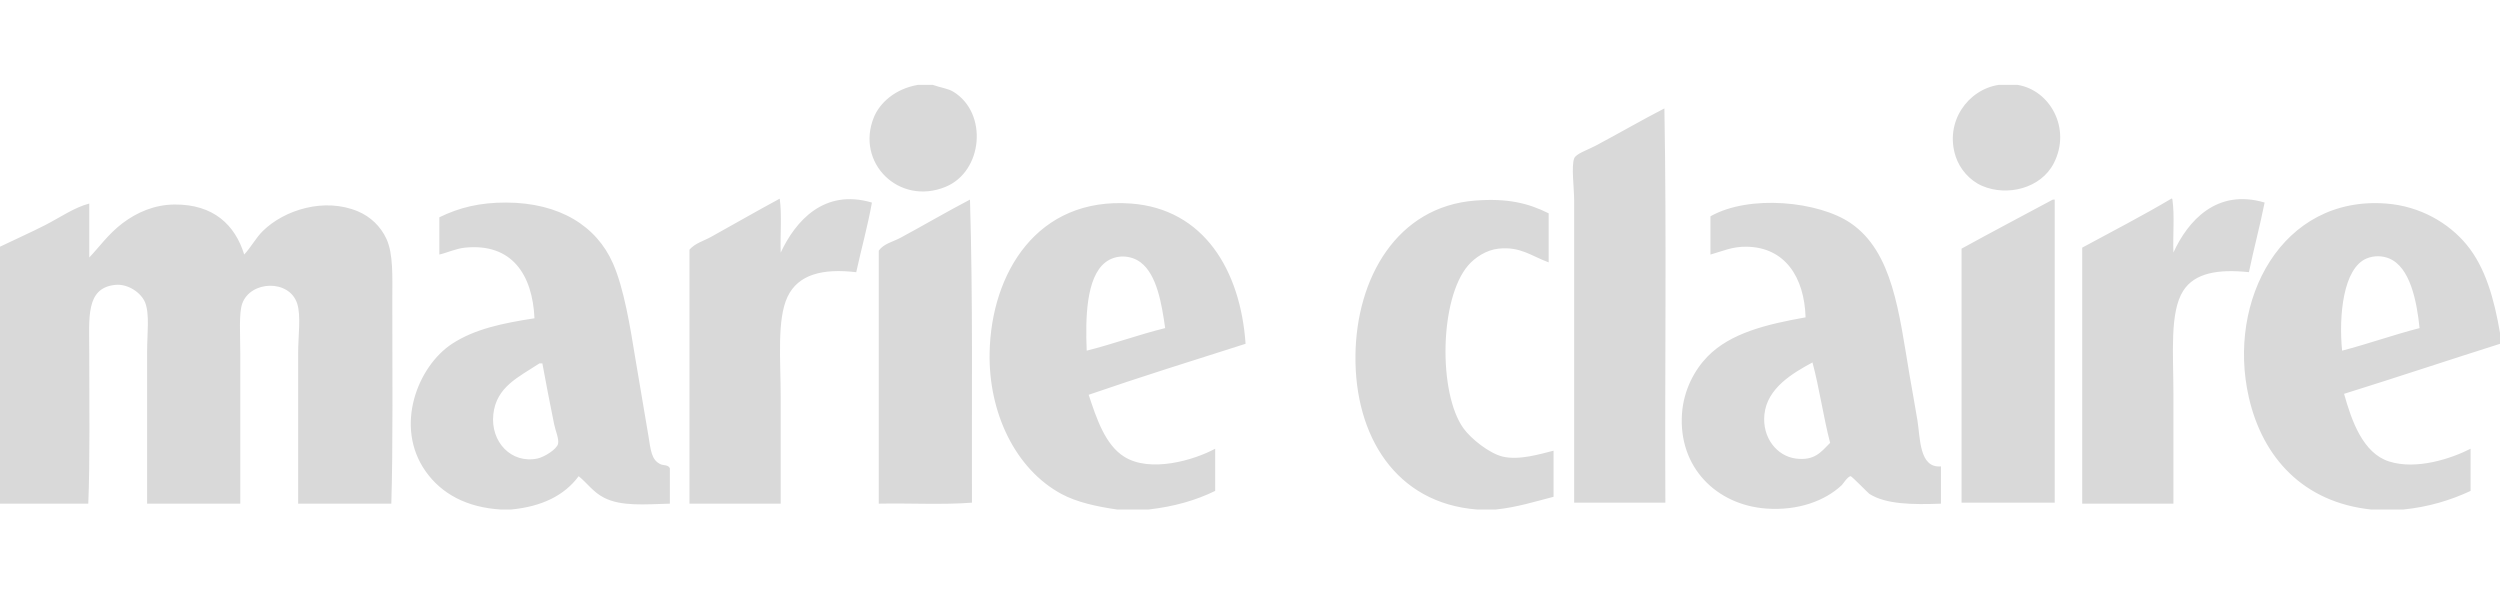 <svg xmlns="http://www.w3.org/2000/svg" x="0px" y="0px"
	width="143" height="34" viewBox="0 0 116 19.705">
<g>
	<path fill="#d9d9d9" d="M42.596,0c0.227,0,0.455,0,0.683,0c0.379,0.135,0.702,0.164,0.956,0.319
		c1.613,0.981,1.383,3.699-0.364,4.414c-2.164,0.886-4.183-1.127-3.322-3.231C40.809,0.862,41.511,0.182,42.596,0z M90.743,3.322
		c0.185,0.567,0.635,1.109,1.229,1.365c1.156,0.499,2.72,0.122,3.322-1.047C96.125,2.027,95.117,0.236,93.61,0
		c-0.288,0-0.576,0-0.865,0C91.306,0.215,90.222,1.726,90.743,3.322z M74.042,2.821c-0.371,0.198-0.919,0.371-1.001,0.592
		c-0.138,0.369,0,1.375,0,1.957c0,4.654,0,9.677,0,14.017c1.411,0,2.821,0,4.232,0c-0.03-6.083,0.061-12.287-0.045-18.294
		C76.261,1.589,75.145,2.233,74.042,2.821z M32.993,7.054c-0.344,0.191-0.74,0.291-1.001,0.592c0,3.929,0,7.858,0,11.787
		c1.411,0,2.821,0,4.232,0c0-1.446,0-3.202,0-4.96c0-1.693-0.182-3.588,0.319-4.642c0.493-1.039,1.636-1.323,3.186-1.138
		c0.236-1.084,0.527-2.112,0.728-3.231c-2.225-0.66-3.551,0.863-4.232,2.321c-0.03-0.819,0.061-1.76-0.046-2.503
		C35.128,5.847,33.994,6.499,32.993,7.054z M100.8,5.324c-0.003-0.028-0.007-0.054-0.045-0.046
		c-1.343,0.796-2.754,1.524-4.141,2.275c0,3.959,0,7.918,0,11.878c1.411,0,2.822,0,4.232,0c0-1.414,0-3.273,0-5.142
		c0-1.812-0.178-3.741,0.455-4.733c0.532-0.835,1.631-1.015,3.049-0.865c0.226-1.093,0.51-2.13,0.728-3.231
		c-2.225-0.659-3.561,0.852-4.232,2.321C100.816,6.978,100.906,6.053,100.8,5.324z M41.776,7.099
		c-0.345,0.185-0.764,0.264-1.001,0.592c0,3.914,0,7.827,0,11.741c1.426-0.03,2.973,0.06,4.323-0.046
		c-0.013-4.704,0.048-9.483-0.091-14.062C43.935,5.882,42.795,6.552,41.776,7.099z M91.016,7.6c0,3.929,0,7.858,0,11.787
		c1.441,0,2.882,0,4.323,0c0-4.687,0-9.375,0-14.062c-0.03,0-0.061,0-0.091,0C93.838,6.083,92.415,6.829,91.016,7.6z M72.085,19.113
		c0-0.713,0-1.426,0-2.139c-0.607,0.152-1.6,0.46-2.367,0.273c-0.605-0.147-1.461-0.816-1.82-1.32
		c-1.16-1.623-1.113-6.003,0.228-7.554c0.31-0.358,0.833-0.714,1.411-0.774c1.018-0.106,1.523,0.347,2.321,0.637
		c0-0.758,0-1.517,0-2.275c-0.96-0.481-1.926-0.706-3.413-0.592c-3.629,0.28-5.514,3.6-5.552,7.19
		c-0.04,3.725,1.865,6.853,5.643,7.145c0.288,0,0.576,0,0.865,0C70.388,19.601,71.216,19.337,72.085,19.113z M4.096,19.432
		c0.082-1.937,0.045-4.76,0.045-7.054c0-1.577-0.168-2.938,1.183-3.095c0.626-0.073,1.238,0.38,1.411,0.819
		c0.214,0.544,0.091,1.427,0.091,2.275c0,2.286,0,4.889,0,7.054c1.441,0,2.882,0,4.323,0c0-1.973,0-4.685,0-6.963
		c0-0.862-0.071-1.875,0.091-2.321c0.39-1.073,2.185-1.129,2.549,0c0.184,0.57,0.045,1.49,0.045,2.321c0,2.246,0,4.833,0,6.963
		c1.441,0,2.882,0,4.323,0c0.081-2.511,0.046-6.426,0.046-9.42c0-1.087,0.055-2.157-0.273-2.867
		c-0.266-0.576-0.738-1.029-1.32-1.274c-1.555-0.655-3.415-0.073-4.414,0.91c-0.325,0.32-0.553,0.759-0.865,1.092
		C10.908,6.497,9.902,5.538,8.1,5.552C7.167,5.559,6.356,5.914,5.689,6.417c-0.663,0.5-1.115,1.147-1.547,1.593
		c0-0.834,0-1.669,0-2.503c-0.694,0.18-1.348,0.643-2.048,1.001C1.404,6.861,0.686,7.177,0,7.509c0,3.974,0,7.949,0,11.923
		C1.365,19.432,2.73,19.432,4.096,19.432z M26.85,18.158c0.398,0.318,0.674,0.745,1.183,1.001c0.81,0.408,1.871,0.304,3.049,0.273
		c0-0.546,0-1.092,0-1.638c-0.062-0.168-0.299-0.135-0.41-0.182c-0.452-0.192-0.476-0.656-0.592-1.365
		c-0.193-1.18-0.412-2.402-0.592-3.504c-0.245-1.503-0.531-3.288-1.047-4.46c-0.761-1.731-2.472-2.815-4.96-2.822
		c-1.223-0.003-2.168,0.232-3.095,0.683c0,0.576,0,1.153,0,1.729c0.326-0.07,0.759-0.275,1.183-0.319
		c2.192-0.224,3.14,1.265,3.231,3.277c-1.456,0.225-2.761,0.489-3.823,1.183c-1.598,1.045-2.695,3.836-1.229,5.916
		c0.733,1.04,1.898,1.68,3.504,1.775c0.152,0,0.303,0,0.455,0C25.137,19.569,26.186,19.056,26.85,18.158z M25.075,12.924
		c0.03,0,0.061,0,0.091,0c0.166,0.933,0.343,1.8,0.546,2.821c0.06,0.3,0.235,0.686,0.182,0.91c-0.062,0.261-0.651,0.619-0.956,0.683
		c-1.211,0.253-2.185-0.77-2.048-2.048c0.138-1.284,1.177-1.73,2.139-2.366C25.045,12.924,25.06,12.924,25.075,12.924z
		 M88.968,15.564c-0.133-0.813-0.261-1.485-0.364-2.093c-0.49-2.903-0.777-5.716-2.731-7.054c-1.483-1.015-4.702-1.342-6.508-0.318
		c0,0.592,0,1.183,0,1.775c0.583-0.163,1.008-0.375,1.684-0.364c1.768,0.027,2.674,1.407,2.73,3.277
		c-1.81,0.323-3.483,0.725-4.551,1.82c-0.606,0.622-1.105,1.555-1.183,2.639c-0.179,2.495,1.598,4.248,3.914,4.414
		c1.477,0.106,2.73-0.36,3.504-1.092c0.03-0.028,0.284-0.415,0.41-0.41c0.05,0.002,0.815,0.787,0.865,0.819
		c0.761,0.489,2.01,0.505,3.322,0.455c0-0.576,0-1.153,0-1.729C89.049,17.792,89.103,16.39,88.968,15.564z M84.099,12.879
		c0.321,1.196,0.505,2.529,0.819,3.732c-0.429,0.436-0.731,0.839-1.593,0.728c-0.876-0.113-1.568-0.969-1.456-2.048
		C81.996,14.06,83.195,13.37,84.099,12.879z M56.384,18.84c0-0.652,0-1.305,0-1.957c-0.976,0.529-3.021,1.136-4.232,0.364
		c-0.87-0.555-1.267-1.745-1.638-2.867c2.39-0.825,4.841-1.59,7.281-2.366c-0.238-3.418-1.943-6.262-5.324-6.508
		c-4.359-0.317-6.479,3.244-6.553,6.917c-0.056,2.789,1.195,5.398,3.322,6.553c0.726,0.394,1.663,0.593,2.594,0.728
		c0.485,0,0.971,0,1.456,0C54.475,19.57,55.499,19.275,56.384,18.84z M54.064,11.286c-1.253,0.31-2.392,0.733-3.641,1.047
		c-0.062-1.489-0.03-3.398,0.865-4.096c0.489-0.381,1.183-0.345,1.638,0C53.682,8.809,53.904,10.164,54.064,11.286z M114.453,7.418
		c-0.829-1.007-2.156-1.79-3.732-1.911c-4.834-0.372-7.414,4.482-6.371,9.011c0.642,2.786,2.533,4.861,5.689,5.188
		c0.485,0,0.971,0,1.456,0c1.214-0.121,2.228-0.442,3.14-0.865c0-0.652,0-1.305,0-1.957c-0.884,0.45-2.496,0.995-3.777,0.592
		c-1.213-0.382-1.742-1.88-2.093-3.14c2.429-0.757,4.815-1.556,7.236-2.321c0-0.167,0-0.334,0-0.501
		C115.73,9.938,115.329,8.482,114.453,7.418z M112.268,11.286c-1.231,0.317-2.368,0.727-3.595,1.047
		c-0.16-1.622,0.051-3.826,1.138-4.278c0.348-0.144,0.733-0.13,1.047,0C111.827,8.457,112.139,10.024,112.268,11.286z"/>
</g>
</svg>
